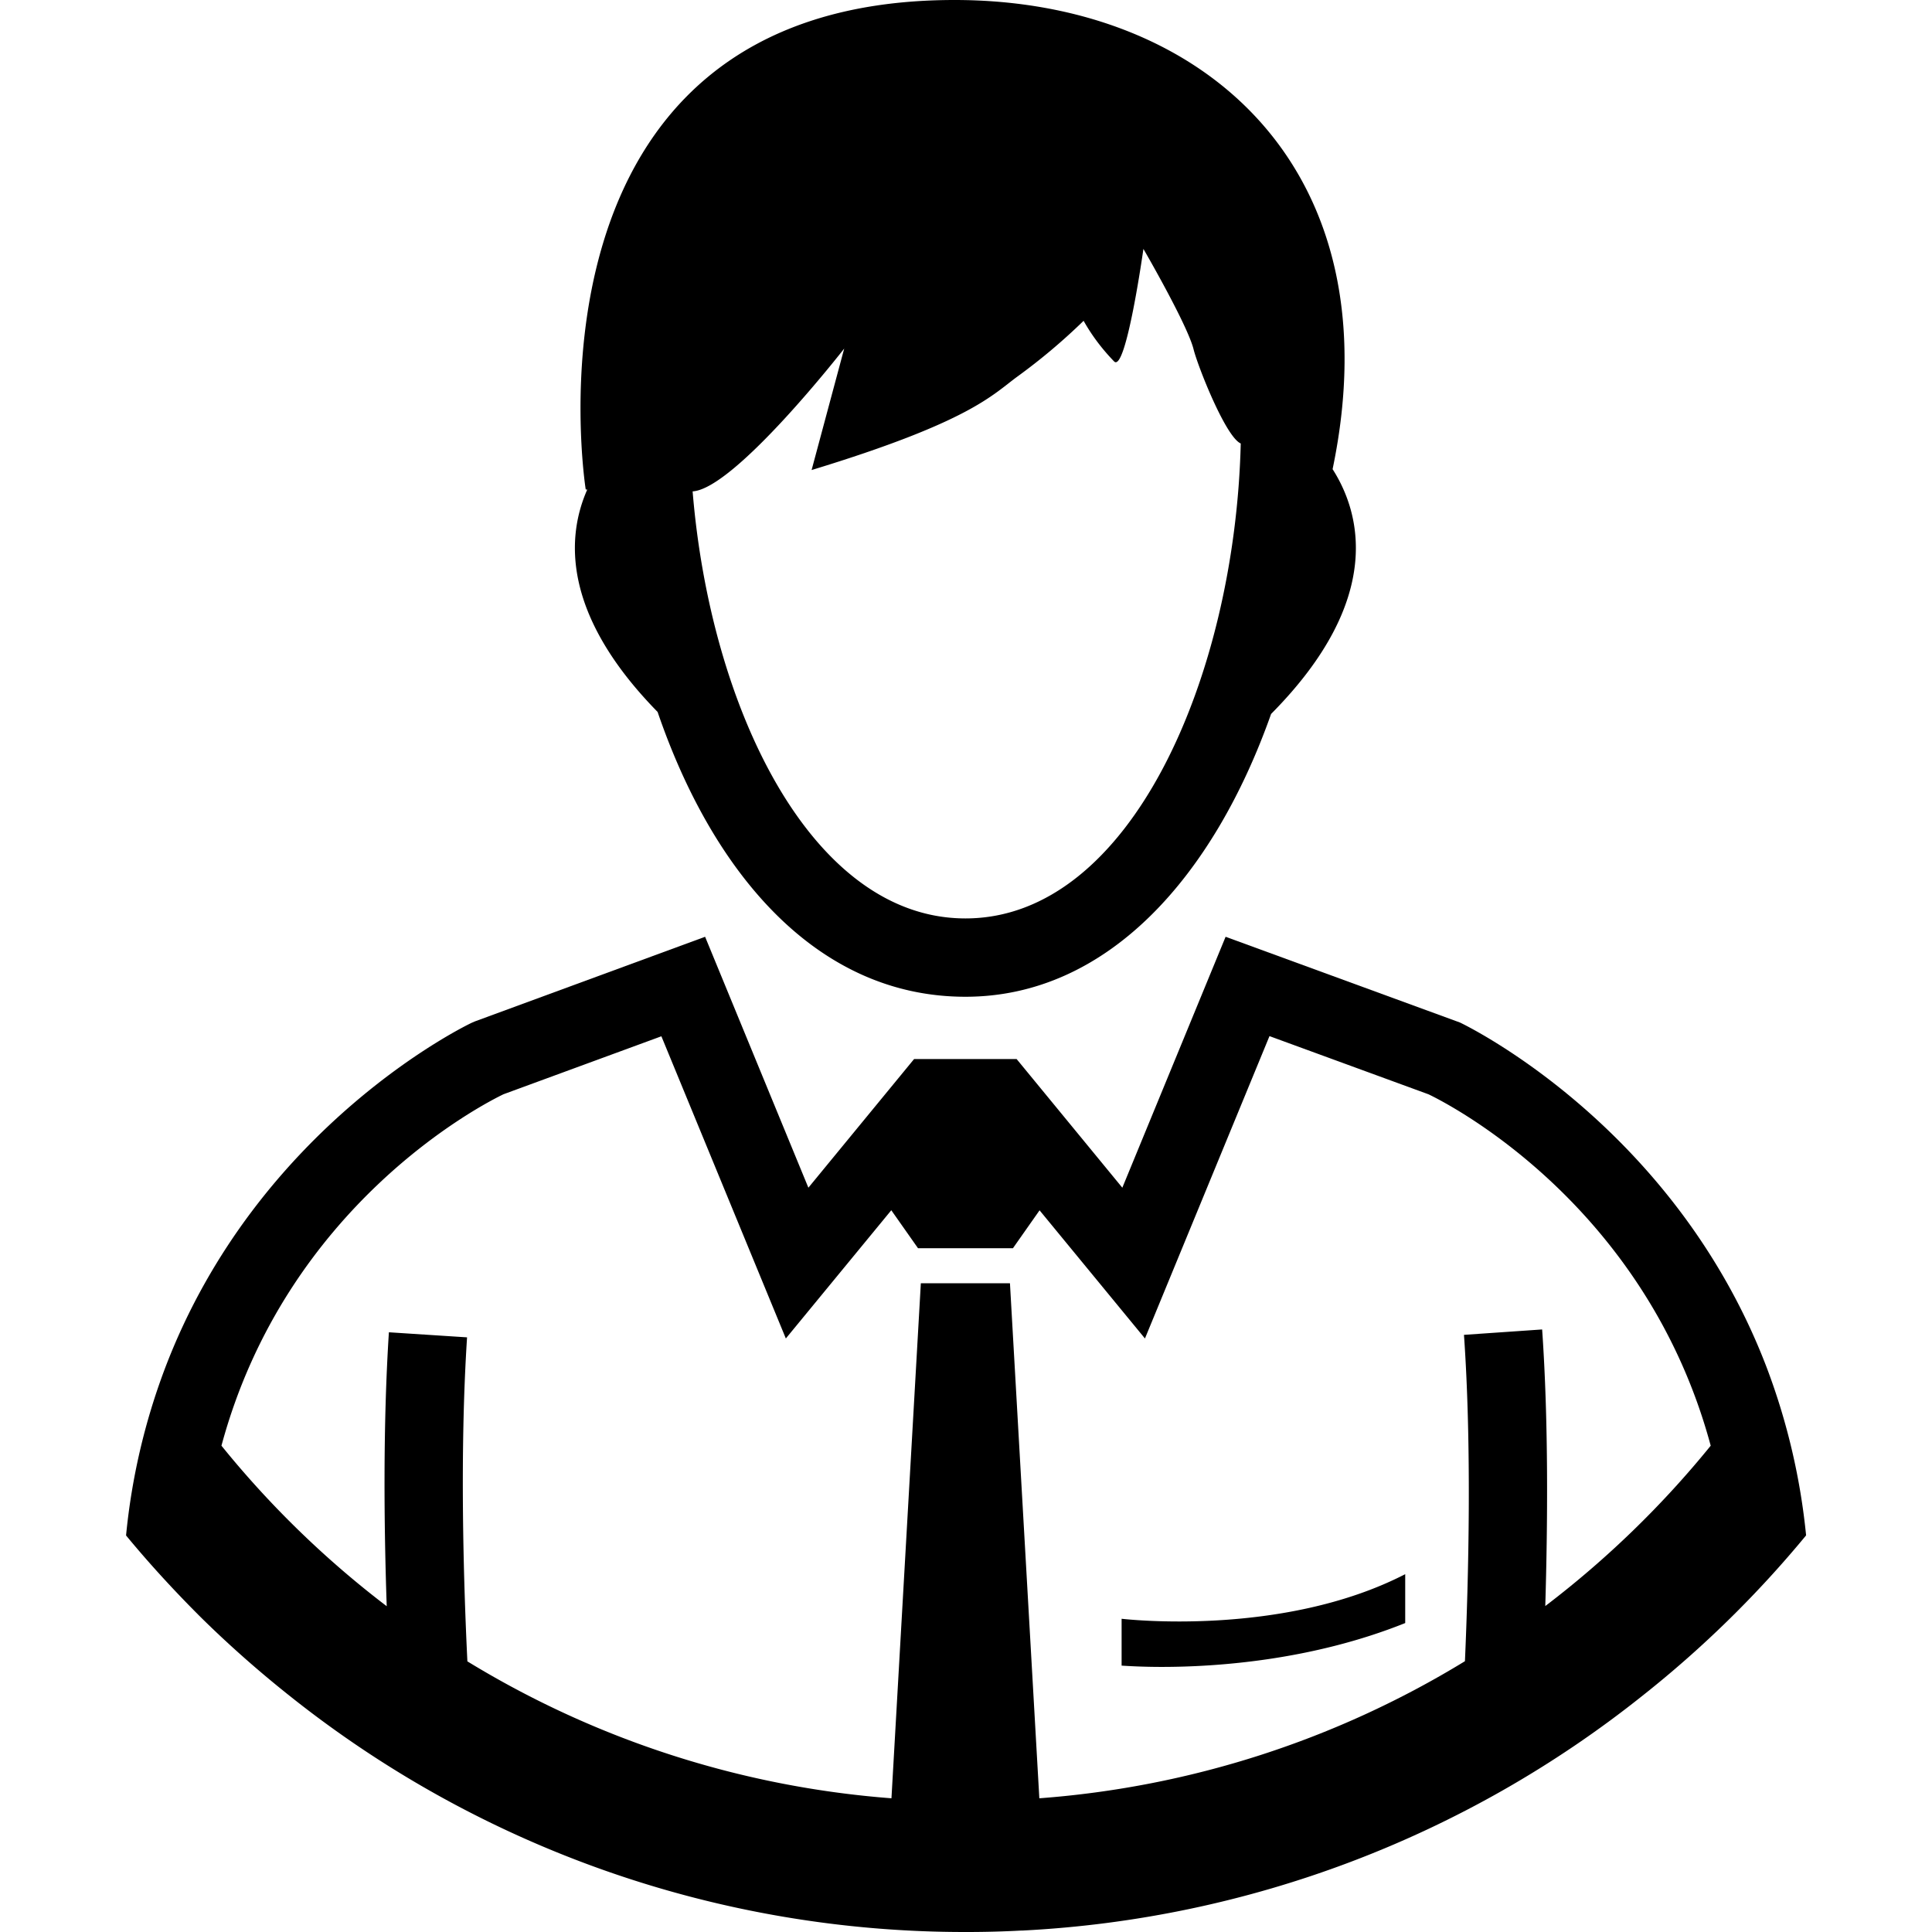 <svg xmlns="http://www.w3.org/2000/svg" xml:space="preserve" width="24" height="24"><path d="M8.169 8.844c.688 2.01 1.982 3.538 3.824 3.538 1.773 0 3.087-1.506 3.797-3.513 1.433-1.445 1.094-2.525.764-3.041C17.332 2.102 14.953 0 11.858 0c-5.55 0-4.582 6.08-4.582 6.08l.019.002c-.253.572-.329 1.534.874 2.762zm2.318-4.514-.405 1.509c1.981-.604 2.247-.936 2.559-1.163a7.45 7.45 0 0 0 .82-.691c.103.184.231.352.378.504.147.154.365-1.397.365-1.397s.547.942.623 1.247c.054.216.4 1.09.586 1.17-.07 2.885-1.364 5.9-3.42 5.9-1.915 0-3.169-2.615-3.389-5.305.526-.032 1.883-1.774 1.883-1.774zM13.933 20.109v.582c.096.006.268.016.499.016.685 0 1.869-.082 3.024-.545v-.607c-1.529.787-3.492.557-3.523.554z"/><path d="M21.95 16.997c-1.151-3.028-3.779-4.278-3.814-4.295l-2.911-1.065-1.283 3.117-1.313-1.598h-1.274l-1.313 1.598-1.283-3.117L5.9 12.688l-.035.015c-.036.016-2.665 1.266-3.815 4.294a8.061 8.061 0 0 0-.484 2.077c.292.354.604.693.93 1.018.35.345.719.67 1.104.976A13.446 13.446 0 0 0 11.991 24h.02c.227 0 .451-.006.676-.018h.015a13.442 13.442 0 0 0 7.7-2.916 13.435 13.435 0 0 0 2.034-1.993 8.156 8.156 0 0 0-.486-2.076zm-2.754 2.954c.03-1.008.041-2.293-.039-3.436l-.971.067c.098 1.397.057 3.024.012 4.054a11.816 11.816 0 0 1-5.287 1.703l-.365-6.398h-1.107l-.365 6.398a11.827 11.827 0 0 1-5.268-1.701c-.049-1.01-.096-2.609-.004-4.025l-.971-.063c-.074 1.151-.061 2.412-.027 3.403a11.96 11.96 0 0 1-2.053-1.994c.809-2.999 3.254-4.246 3.504-4.366l1.961-.72 1.546 3.754 1.31-1.593.332.472h1.179l.331-.471 1.309 1.592 1.547-3.756 1.976.723c.257.123 2.698 1.371 3.505 4.365a12.032 12.032 0 0 1-2.055 1.992z"/></svg>